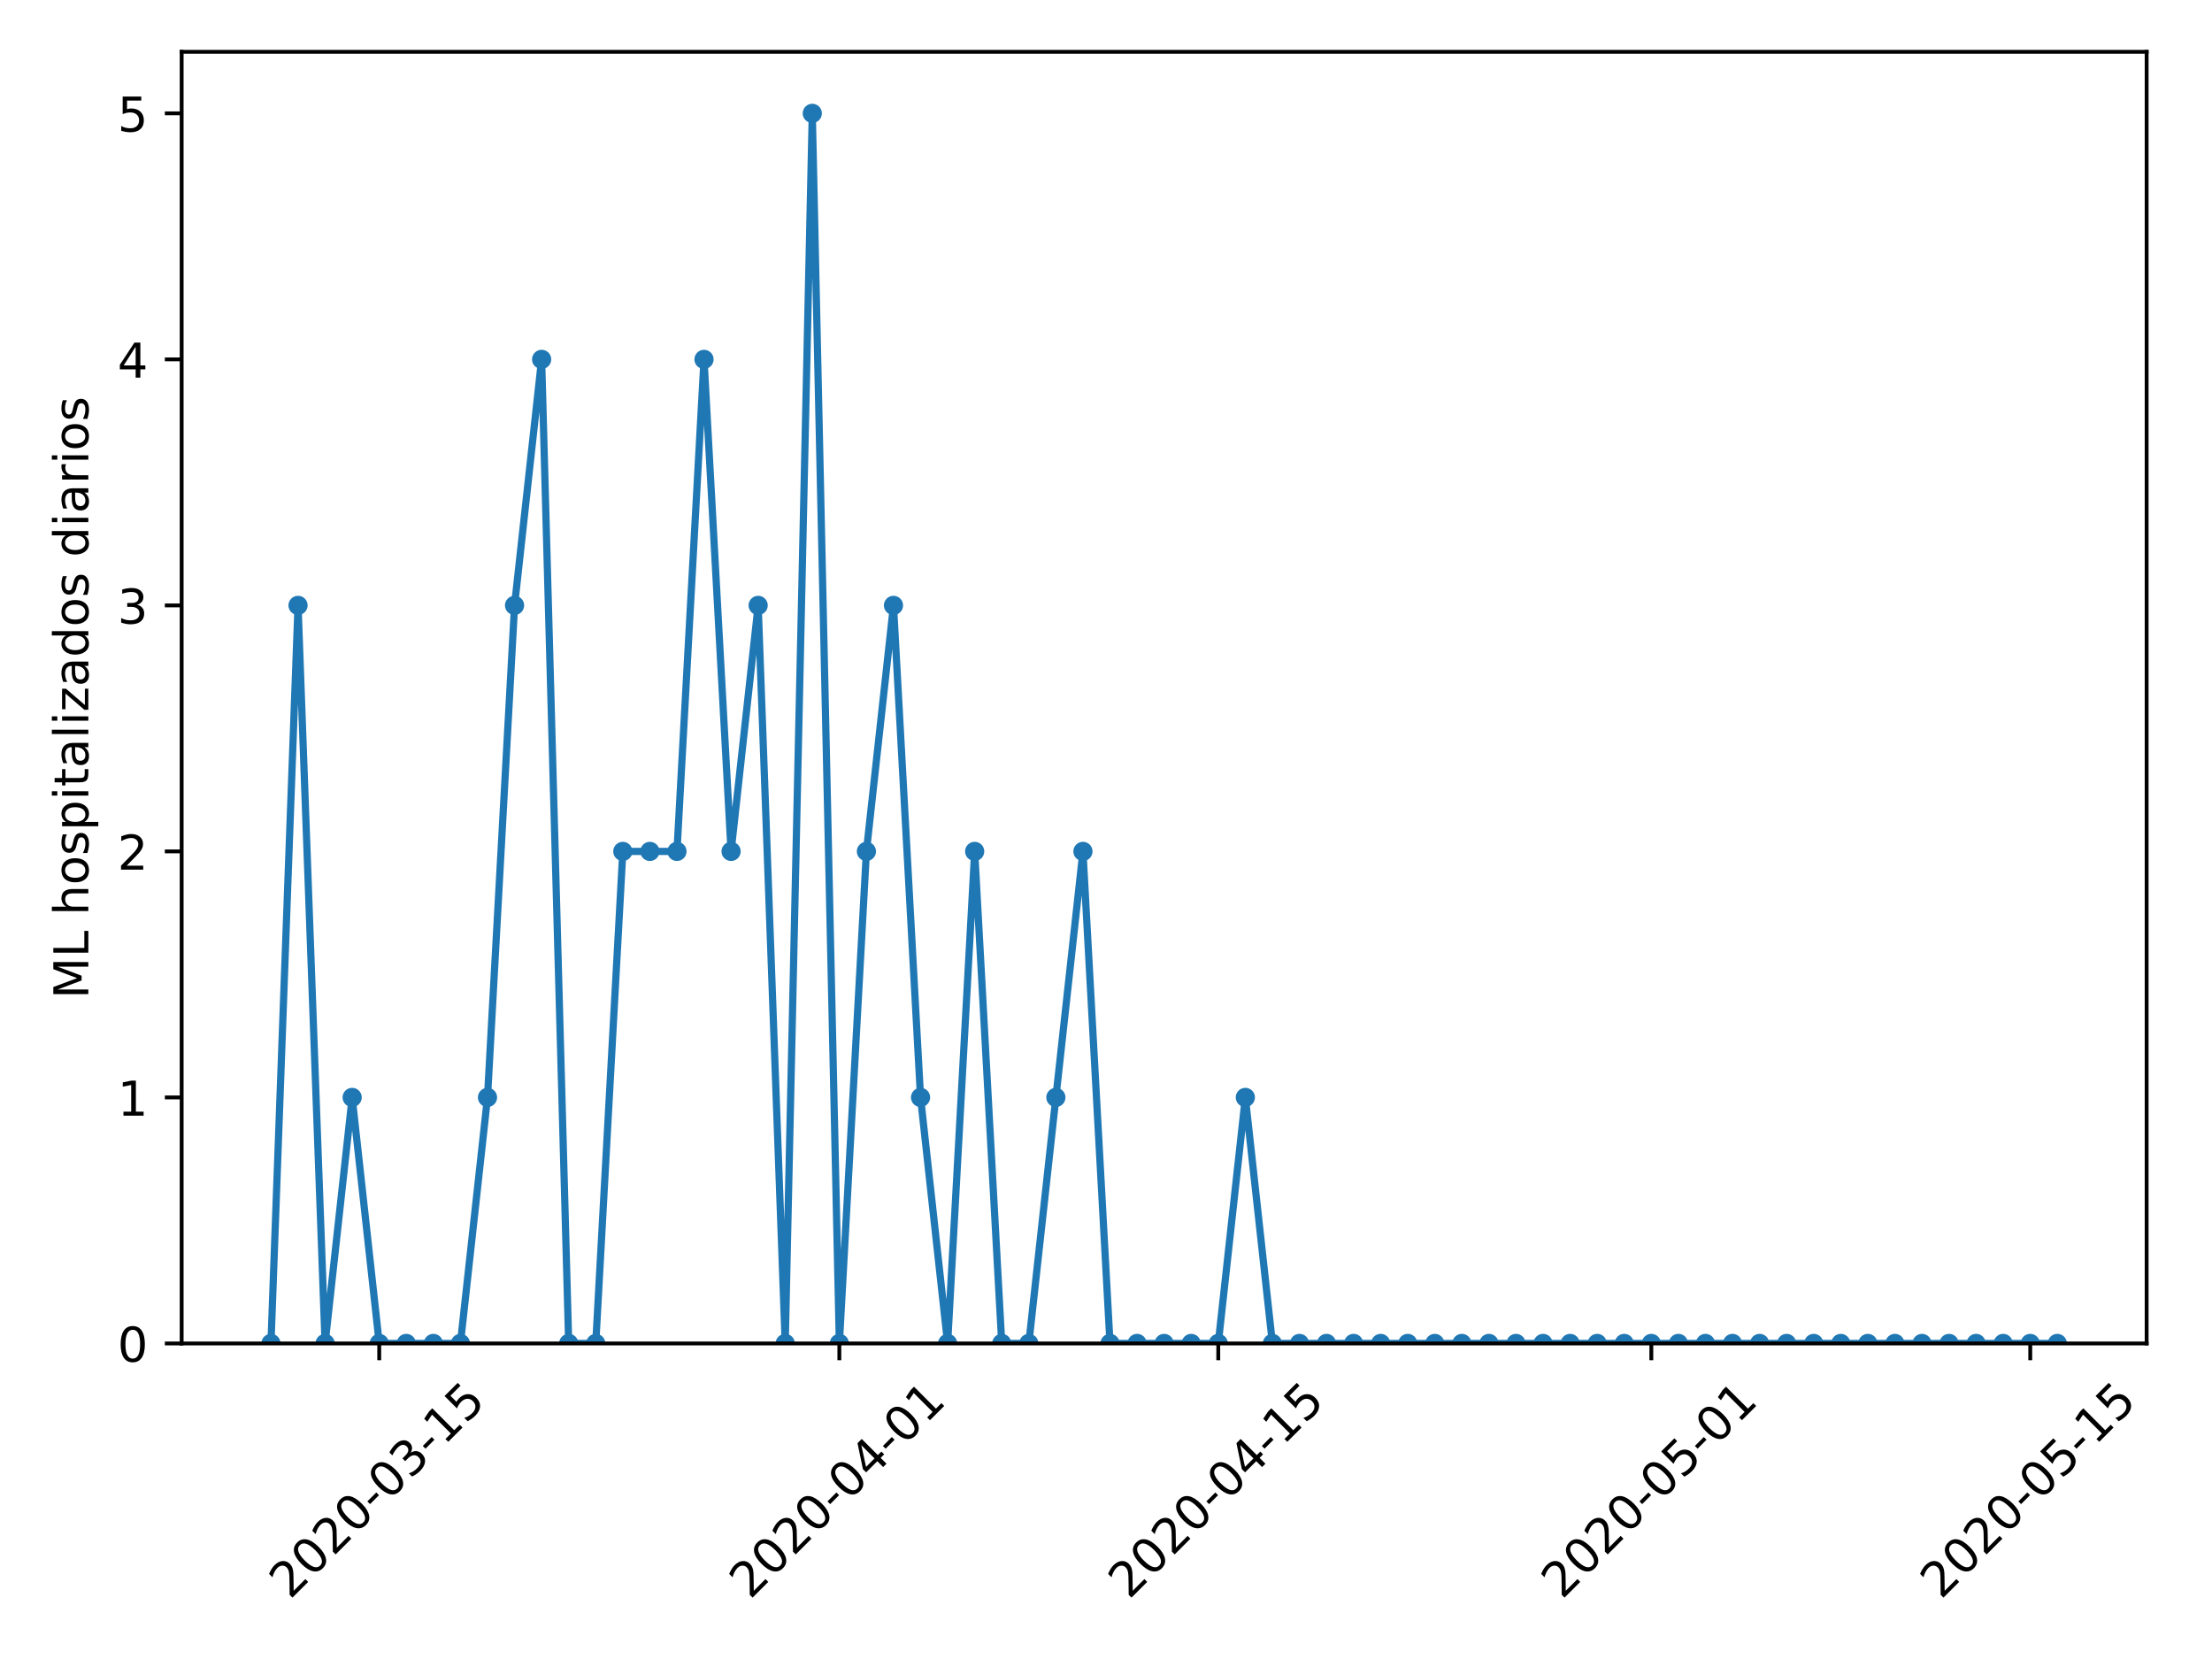 <?xml version="1.0" encoding="utf-8" standalone="no"?>
<!DOCTYPE svg PUBLIC "-//W3C//DTD SVG 1.1//EN"
  "http://www.w3.org/Graphics/SVG/1.1/DTD/svg11.dtd">
<!-- Created with matplotlib (https://matplotlib.org/) -->
<svg height="345.6pt" version="1.1" viewBox="0 0 460.8 345.6" width="460.8pt" xmlns="http://www.w3.org/2000/svg" xmlns:xlink="http://www.w3.org/1999/xlink">
 <defs>
  <style type="text/css">
*{stroke-linecap:butt;stroke-linejoin:round;}
  </style>
 </defs>
 <g id="figure_1">
  <g id="patch_1">
   <path d="M 0 345.6 
L 460.8 345.6 
L 460.8 0 
L 0 0 
z
" style="fill:#ffffff;"/>
  </g>
  <g id="axes_1">
   <g id="patch_2">
    <path d="M 37.841 279.863 
L 447.183 279.863 
L 447.183 10.8 
L 37.841 10.8 
z
" style="fill:#ffffff;"/>
   </g>
   <g id="matplotlib.axis_1">
    <g id="xtick_1">
     <g id="line2d_1">
      <defs>
       <path d="M 0 0 
L 0 3.5 
" id="m1d255e607e" style="stroke:#000000;stroke-width:0.8;"/>
      </defs>
      <g>
       <use style="stroke:#000000;stroke-width:0.8;" x="79" xlink:href="#m1d255e607e" y="279.863"/>
      </g>
     </g>
     <g id="text_1">
      <!-- 2020-03-15 -->
      <defs>
       <path d="M 19.188 8.297 
L 53.609 8.297 
L 53.609 0 
L 7.328 0 
L 7.328 8.297 
Q 12.938 14.109 22.625 23.891 
Q 32.328 33.688 34.812 36.531 
Q 39.547 41.844 41.422 45.531 
Q 43.312 49.219 43.312 52.781 
Q 43.312 58.594 39.234 62.25 
Q 35.156 65.922 28.609 65.922 
Q 23.969 65.922 18.812 64.312 
Q 13.672 62.703 7.812 59.422 
L 7.812 69.391 
Q 13.766 71.781 18.938 73 
Q 24.125 74.219 28.422 74.219 
Q 39.75 74.219 46.484 68.547 
Q 53.219 62.891 53.219 53.422 
Q 53.219 48.922 51.531 44.891 
Q 49.859 40.875 45.406 35.406 
Q 44.188 33.984 37.641 27.219 
Q 31.109 20.453 19.188 8.297 
z
" id="DejaVuSans-50"/>
       <path d="M 31.781 66.406 
Q 24.172 66.406 20.328 58.906 
Q 16.5 51.422 16.5 36.375 
Q 16.5 21.391 20.328 13.891 
Q 24.172 6.391 31.781 6.391 
Q 39.453 6.391 43.281 13.891 
Q 47.125 21.391 47.125 36.375 
Q 47.125 51.422 43.281 58.906 
Q 39.453 66.406 31.781 66.406 
z
M 31.781 74.219 
Q 44.047 74.219 50.516 64.516 
Q 56.984 54.828 56.984 36.375 
Q 56.984 17.969 50.516 8.266 
Q 44.047 -1.422 31.781 -1.422 
Q 19.531 -1.422 13.062 8.266 
Q 6.594 17.969 6.594 36.375 
Q 6.594 54.828 13.062 64.516 
Q 19.531 74.219 31.781 74.219 
z
" id="DejaVuSans-48"/>
       <path d="M 4.891 31.391 
L 31.203 31.391 
L 31.203 23.391 
L 4.891 23.391 
z
" id="DejaVuSans-45"/>
       <path d="M 40.578 39.312 
Q 47.656 37.797 51.625 33 
Q 55.609 28.219 55.609 21.188 
Q 55.609 10.406 48.188 4.484 
Q 40.766 -1.422 27.094 -1.422 
Q 22.516 -1.422 17.656 -0.516 
Q 12.797 0.391 7.625 2.203 
L 7.625 11.719 
Q 11.719 9.328 16.594 8.109 
Q 21.484 6.891 26.812 6.891 
Q 36.078 6.891 40.938 10.547 
Q 45.797 14.203 45.797 21.188 
Q 45.797 27.641 41.281 31.266 
Q 36.766 34.906 28.719 34.906 
L 20.219 34.906 
L 20.219 43.016 
L 29.109 43.016 
Q 36.375 43.016 40.234 45.922 
Q 44.094 48.828 44.094 54.297 
Q 44.094 59.906 40.109 62.906 
Q 36.141 65.922 28.719 65.922 
Q 24.656 65.922 20.016 65.031 
Q 15.375 64.156 9.812 62.312 
L 9.812 71.094 
Q 15.438 72.656 20.344 73.438 
Q 25.25 74.219 29.594 74.219 
Q 40.828 74.219 47.359 69.109 
Q 53.906 64.016 53.906 55.328 
Q 53.906 49.266 50.438 45.094 
Q 46.969 40.922 40.578 39.312 
z
" id="DejaVuSans-51"/>
       <path d="M 12.406 8.297 
L 28.516 8.297 
L 28.516 63.922 
L 10.984 60.406 
L 10.984 69.391 
L 28.422 72.906 
L 38.281 72.906 
L 38.281 8.297 
L 54.391 8.297 
L 54.391 0 
L 12.406 0 
z
" id="DejaVuSans-49"/>
       <path d="M 10.797 72.906 
L 49.516 72.906 
L 49.516 64.594 
L 19.828 64.594 
L 19.828 46.734 
Q 21.969 47.469 24.109 47.828 
Q 26.266 48.188 28.422 48.188 
Q 40.625 48.188 47.75 41.5 
Q 54.891 34.812 54.891 23.391 
Q 54.891 11.625 47.562 5.094 
Q 40.234 -1.422 26.906 -1.422 
Q 22.312 -1.422 17.547 -0.641 
Q 12.797 0.141 7.719 1.703 
L 7.719 11.625 
Q 12.109 9.234 16.797 8.062 
Q 21.484 6.891 26.703 6.891 
Q 35.156 6.891 40.078 11.328 
Q 45.016 15.766 45.016 23.391 
Q 45.016 31 40.078 35.438 
Q 35.156 39.891 26.703 39.891 
Q 22.75 39.891 18.812 39.016 
Q 14.891 38.141 10.797 36.281 
z
" id="DejaVuSans-53"/>
      </defs>
      <g transform="translate(60.405 333.329)rotate(-45)scale(0.1 -0.1)">
       <use xlink:href="#DejaVuSans-50"/>
       <use x="63.623" xlink:href="#DejaVuSans-48"/>
       <use x="127.246" xlink:href="#DejaVuSans-50"/>
       <use x="190.869" xlink:href="#DejaVuSans-48"/>
       <use x="254.492" xlink:href="#DejaVuSans-45"/>
       <use x="290.576" xlink:href="#DejaVuSans-48"/>
       <use x="354.199" xlink:href="#DejaVuSans-51"/>
       <use x="417.822" xlink:href="#DejaVuSans-45"/>
       <use x="453.906" xlink:href="#DejaVuSans-49"/>
       <use x="517.529" xlink:href="#DejaVuSans-53"/>
      </g>
     </g>
    </g>
    <g id="xtick_2">
     <g id="line2d_2">
      <g>
       <use style="stroke:#000000;stroke-width:0.8;" x="174.852" xlink:href="#m1d255e607e" y="279.863"/>
      </g>
     </g>
     <g id="text_2">
      <!-- 2020-04-01 -->
      <defs>
       <path d="M 37.797 64.312 
L 12.891 25.391 
L 37.797 25.391 
z
M 35.203 72.906 
L 47.609 72.906 
L 47.609 25.391 
L 58.016 25.391 
L 58.016 17.188 
L 47.609 17.188 
L 47.609 0 
L 37.797 0 
L 37.797 17.188 
L 4.891 17.188 
L 4.891 26.703 
z
" id="DejaVuSans-52"/>
      </defs>
      <g transform="translate(156.256 333.329)rotate(-45)scale(0.1 -0.1)">
       <use xlink:href="#DejaVuSans-50"/>
       <use x="63.623" xlink:href="#DejaVuSans-48"/>
       <use x="127.246" xlink:href="#DejaVuSans-50"/>
       <use x="190.869" xlink:href="#DejaVuSans-48"/>
       <use x="254.492" xlink:href="#DejaVuSans-45"/>
       <use x="290.576" xlink:href="#DejaVuSans-48"/>
       <use x="354.199" xlink:href="#DejaVuSans-52"/>
       <use x="417.822" xlink:href="#DejaVuSans-45"/>
       <use x="453.906" xlink:href="#DejaVuSans-48"/>
       <use x="517.529" xlink:href="#DejaVuSans-49"/>
      </g>
     </g>
    </g>
    <g id="xtick_3">
     <g id="line2d_3">
      <g>
       <use style="stroke:#000000;stroke-width:0.8;" x="253.788" xlink:href="#m1d255e607e" y="279.863"/>
      </g>
     </g>
     <g id="text_3">
      <!-- 2020-04-15 -->
      <g transform="translate(235.193 333.329)rotate(-45)scale(0.1 -0.1)">
       <use xlink:href="#DejaVuSans-50"/>
       <use x="63.623" xlink:href="#DejaVuSans-48"/>
       <use x="127.246" xlink:href="#DejaVuSans-50"/>
       <use x="190.869" xlink:href="#DejaVuSans-48"/>
       <use x="254.492" xlink:href="#DejaVuSans-45"/>
       <use x="290.576" xlink:href="#DejaVuSans-48"/>
       <use x="354.199" xlink:href="#DejaVuSans-52"/>
       <use x="417.822" xlink:href="#DejaVuSans-45"/>
       <use x="453.906" xlink:href="#DejaVuSans-49"/>
       <use x="517.529" xlink:href="#DejaVuSans-53"/>
      </g>
     </g>
    </g>
    <g id="xtick_4">
     <g id="line2d_4">
      <g>
       <use style="stroke:#000000;stroke-width:0.8;" x="344.002" xlink:href="#m1d255e607e" y="279.863"/>
      </g>
     </g>
     <g id="text_4">
      <!-- 2020-05-01 -->
      <g transform="translate(325.406 333.329)rotate(-45)scale(0.1 -0.1)">
       <use xlink:href="#DejaVuSans-50"/>
       <use x="63.623" xlink:href="#DejaVuSans-48"/>
       <use x="127.246" xlink:href="#DejaVuSans-50"/>
       <use x="190.869" xlink:href="#DejaVuSans-48"/>
       <use x="254.492" xlink:href="#DejaVuSans-45"/>
       <use x="290.576" xlink:href="#DejaVuSans-48"/>
       <use x="354.199" xlink:href="#DejaVuSans-53"/>
       <use x="417.822" xlink:href="#DejaVuSans-45"/>
       <use x="453.906" xlink:href="#DejaVuSans-48"/>
       <use x="517.529" xlink:href="#DejaVuSans-49"/>
      </g>
     </g>
    </g>
    <g id="xtick_5">
     <g id="line2d_5">
      <g>
       <use style="stroke:#000000;stroke-width:0.8;" x="422.938" xlink:href="#m1d255e607e" y="279.863"/>
      </g>
     </g>
     <g id="text_5">
      <!-- 2020-05-15 -->
      <g transform="translate(404.342 333.329)rotate(-45)scale(0.1 -0.1)">
       <use xlink:href="#DejaVuSans-50"/>
       <use x="63.623" xlink:href="#DejaVuSans-48"/>
       <use x="127.246" xlink:href="#DejaVuSans-50"/>
       <use x="190.869" xlink:href="#DejaVuSans-48"/>
       <use x="254.492" xlink:href="#DejaVuSans-45"/>
       <use x="290.576" xlink:href="#DejaVuSans-48"/>
       <use x="354.199" xlink:href="#DejaVuSans-53"/>
       <use x="417.822" xlink:href="#DejaVuSans-45"/>
       <use x="453.906" xlink:href="#DejaVuSans-49"/>
       <use x="517.529" xlink:href="#DejaVuSans-53"/>
      </g>
     </g>
    </g>
   </g>
   <g id="matplotlib.axis_2">
    <g id="ytick_1">
     <g id="line2d_6">
      <defs>
       <path d="M 0 0 
L -3.5 0 
" id="m491339912f" style="stroke:#000000;stroke-width:0.8;"/>
      </defs>
      <g>
       <use style="stroke:#000000;stroke-width:0.8;" x="37.841" xlink:href="#m491339912f" y="279.863"/>
      </g>
     </g>
     <g id="text_6">
      <!-- 0 -->
      <g transform="translate(24.478 283.662)scale(0.1 -0.1)">
       <use xlink:href="#DejaVuSans-48"/>
      </g>
     </g>
    </g>
    <g id="ytick_2">
     <g id="line2d_7">
      <g>
       <use style="stroke:#000000;stroke-width:0.8;" x="37.841" xlink:href="#m491339912f" y="228.613"/>
      </g>
     </g>
     <g id="text_7">
      <!-- 1 -->
      <g transform="translate(24.478 232.412)scale(0.1 -0.1)">
       <use xlink:href="#DejaVuSans-49"/>
      </g>
     </g>
    </g>
    <g id="ytick_3">
     <g id="line2d_8">
      <g>
       <use style="stroke:#000000;stroke-width:0.8;" x="37.841" xlink:href="#m491339912f" y="177.363"/>
      </g>
     </g>
     <g id="text_8">
      <!-- 2 -->
      <g transform="translate(24.478 181.162)scale(0.1 -0.1)">
       <use xlink:href="#DejaVuSans-50"/>
      </g>
     </g>
    </g>
    <g id="ytick_4">
     <g id="line2d_9">
      <g>
       <use style="stroke:#000000;stroke-width:0.8;" x="37.841" xlink:href="#m491339912f" y="126.113"/>
      </g>
     </g>
     <g id="text_9">
      <!-- 3 -->
      <g transform="translate(24.478 129.912)scale(0.1 -0.1)">
       <use xlink:href="#DejaVuSans-51"/>
      </g>
     </g>
    </g>
    <g id="ytick_5">
     <g id="line2d_10">
      <g>
       <use style="stroke:#000000;stroke-width:0.8;" x="37.841" xlink:href="#m491339912f" y="74.863"/>
      </g>
     </g>
     <g id="text_10">
      <!-- 4 -->
      <g transform="translate(24.478 78.662)scale(0.1 -0.1)">
       <use xlink:href="#DejaVuSans-52"/>
      </g>
     </g>
    </g>
    <g id="ytick_6">
     <g id="line2d_11">
      <g>
       <use style="stroke:#000000;stroke-width:0.8;" x="37.841" xlink:href="#m491339912f" y="23.613"/>
      </g>
     </g>
     <g id="text_11">
      <!-- 5 -->
      <g transform="translate(24.478 27.412)scale(0.1 -0.1)">
       <use xlink:href="#DejaVuSans-53"/>
      </g>
     </g>
    </g>
    <g id="text_12">
     <!-- ML hospitalizados diarios -->
     <defs>
      <path d="M 9.812 72.906 
L 24.516 72.906 
L 43.109 23.297 
L 61.812 72.906 
L 76.516 72.906 
L 76.516 0 
L 66.891 0 
L 66.891 64.016 
L 48.094 14.016 
L 38.188 14.016 
L 19.391 64.016 
L 19.391 0 
L 9.812 0 
z
" id="DejaVuSans-77"/>
      <path d="M 9.812 72.906 
L 19.672 72.906 
L 19.672 8.297 
L 55.172 8.297 
L 55.172 0 
L 9.812 0 
z
" id="DejaVuSans-76"/>
      <path id="DejaVuSans-32"/>
      <path d="M 54.891 33.016 
L 54.891 0 
L 45.906 0 
L 45.906 32.719 
Q 45.906 40.484 42.875 44.328 
Q 39.844 48.188 33.797 48.188 
Q 26.516 48.188 22.312 43.547 
Q 18.109 38.922 18.109 30.906 
L 18.109 0 
L 9.078 0 
L 9.078 75.984 
L 18.109 75.984 
L 18.109 46.188 
Q 21.344 51.125 25.703 53.562 
Q 30.078 56 35.797 56 
Q 45.219 56 50.047 50.172 
Q 54.891 44.344 54.891 33.016 
z
" id="DejaVuSans-104"/>
      <path d="M 30.609 48.391 
Q 23.391 48.391 19.188 42.75 
Q 14.984 37.109 14.984 27.297 
Q 14.984 17.484 19.156 11.844 
Q 23.344 6.203 30.609 6.203 
Q 37.797 6.203 41.984 11.859 
Q 46.188 17.531 46.188 27.297 
Q 46.188 37.016 41.984 42.703 
Q 37.797 48.391 30.609 48.391 
z
M 30.609 56 
Q 42.328 56 49.016 48.375 
Q 55.719 40.766 55.719 27.297 
Q 55.719 13.875 49.016 6.219 
Q 42.328 -1.422 30.609 -1.422 
Q 18.844 -1.422 12.172 6.219 
Q 5.516 13.875 5.516 27.297 
Q 5.516 40.766 12.172 48.375 
Q 18.844 56 30.609 56 
z
" id="DejaVuSans-111"/>
      <path d="M 44.281 53.078 
L 44.281 44.578 
Q 40.484 46.531 36.375 47.5 
Q 32.281 48.484 27.875 48.484 
Q 21.188 48.484 17.844 46.438 
Q 14.5 44.391 14.5 40.281 
Q 14.5 37.156 16.891 35.375 
Q 19.281 33.594 26.516 31.984 
L 29.594 31.297 
Q 39.156 29.25 43.188 25.516 
Q 47.219 21.781 47.219 15.094 
Q 47.219 7.469 41.188 3.016 
Q 35.156 -1.422 24.609 -1.422 
Q 20.219 -1.422 15.453 -0.562 
Q 10.688 0.297 5.422 2 
L 5.422 11.281 
Q 10.406 8.688 15.234 7.391 
Q 20.062 6.109 24.812 6.109 
Q 31.156 6.109 34.562 8.281 
Q 37.984 10.453 37.984 14.406 
Q 37.984 18.062 35.516 20.016 
Q 33.062 21.969 24.703 23.781 
L 21.578 24.516 
Q 13.234 26.266 9.516 29.906 
Q 5.812 33.547 5.812 39.891 
Q 5.812 47.609 11.281 51.797 
Q 16.75 56 26.812 56 
Q 31.781 56 36.172 55.266 
Q 40.578 54.547 44.281 53.078 
z
" id="DejaVuSans-115"/>
      <path d="M 18.109 8.203 
L 18.109 -20.797 
L 9.078 -20.797 
L 9.078 54.688 
L 18.109 54.688 
L 18.109 46.391 
Q 20.953 51.266 25.266 53.625 
Q 29.594 56 35.594 56 
Q 45.562 56 51.781 48.094 
Q 58.016 40.188 58.016 27.297 
Q 58.016 14.406 51.781 6.484 
Q 45.562 -1.422 35.594 -1.422 
Q 29.594 -1.422 25.266 0.953 
Q 20.953 3.328 18.109 8.203 
z
M 48.688 27.297 
Q 48.688 37.203 44.609 42.844 
Q 40.531 48.484 33.406 48.484 
Q 26.266 48.484 22.188 42.844 
Q 18.109 37.203 18.109 27.297 
Q 18.109 17.391 22.188 11.75 
Q 26.266 6.109 33.406 6.109 
Q 40.531 6.109 44.609 11.75 
Q 48.688 17.391 48.688 27.297 
z
" id="DejaVuSans-112"/>
      <path d="M 9.422 54.688 
L 18.406 54.688 
L 18.406 0 
L 9.422 0 
z
M 9.422 75.984 
L 18.406 75.984 
L 18.406 64.594 
L 9.422 64.594 
z
" id="DejaVuSans-105"/>
      <path d="M 18.312 70.219 
L 18.312 54.688 
L 36.812 54.688 
L 36.812 47.703 
L 18.312 47.703 
L 18.312 18.016 
Q 18.312 11.328 20.141 9.422 
Q 21.969 7.516 27.594 7.516 
L 36.812 7.516 
L 36.812 0 
L 27.594 0 
Q 17.188 0 13.234 3.875 
Q 9.281 7.766 9.281 18.016 
L 9.281 47.703 
L 2.688 47.703 
L 2.688 54.688 
L 9.281 54.688 
L 9.281 70.219 
z
" id="DejaVuSans-116"/>
      <path d="M 34.281 27.484 
Q 23.391 27.484 19.188 25 
Q 14.984 22.516 14.984 16.5 
Q 14.984 11.719 18.141 8.906 
Q 21.297 6.109 26.703 6.109 
Q 34.188 6.109 38.703 11.406 
Q 43.219 16.703 43.219 25.484 
L 43.219 27.484 
z
M 52.203 31.203 
L 52.203 0 
L 43.219 0 
L 43.219 8.297 
Q 40.141 3.328 35.547 0.953 
Q 30.953 -1.422 24.312 -1.422 
Q 15.922 -1.422 10.953 3.297 
Q 6 8.016 6 15.922 
Q 6 25.141 12.172 29.828 
Q 18.359 34.516 30.609 34.516 
L 43.219 34.516 
L 43.219 35.406 
Q 43.219 41.609 39.141 45 
Q 35.062 48.391 27.688 48.391 
Q 23 48.391 18.547 47.266 
Q 14.109 46.141 10.016 43.891 
L 10.016 52.203 
Q 14.938 54.109 19.578 55.047 
Q 24.219 56 28.609 56 
Q 40.484 56 46.344 49.844 
Q 52.203 43.703 52.203 31.203 
z
" id="DejaVuSans-97"/>
      <path d="M 9.422 75.984 
L 18.406 75.984 
L 18.406 0 
L 9.422 0 
z
" id="DejaVuSans-108"/>
      <path d="M 5.516 54.688 
L 48.188 54.688 
L 48.188 46.484 
L 14.406 7.172 
L 48.188 7.172 
L 48.188 0 
L 4.297 0 
L 4.297 8.203 
L 38.094 47.516 
L 5.516 47.516 
z
" id="DejaVuSans-122"/>
      <path d="M 45.406 46.391 
L 45.406 75.984 
L 54.391 75.984 
L 54.391 0 
L 45.406 0 
L 45.406 8.203 
Q 42.578 3.328 38.25 0.953 
Q 33.938 -1.422 27.875 -1.422 
Q 17.969 -1.422 11.734 6.484 
Q 5.516 14.406 5.516 27.297 
Q 5.516 40.188 11.734 48.094 
Q 17.969 56 27.875 56 
Q 33.938 56 38.25 53.625 
Q 42.578 51.266 45.406 46.391 
z
M 14.797 27.297 
Q 14.797 17.391 18.875 11.75 
Q 22.953 6.109 30.078 6.109 
Q 37.203 6.109 41.297 11.75 
Q 45.406 17.391 45.406 27.297 
Q 45.406 37.203 41.297 42.844 
Q 37.203 48.484 30.078 48.484 
Q 22.953 48.484 18.875 42.844 
Q 14.797 37.203 14.797 27.297 
z
" id="DejaVuSans-100"/>
      <path d="M 41.109 46.297 
Q 39.594 47.172 37.812 47.578 
Q 36.031 48 33.891 48 
Q 26.266 48 22.188 43.047 
Q 18.109 38.094 18.109 28.812 
L 18.109 0 
L 9.078 0 
L 9.078 54.688 
L 18.109 54.688 
L 18.109 46.188 
Q 20.953 51.172 25.484 53.578 
Q 30.031 56 36.531 56 
Q 37.453 56 38.578 55.875 
Q 39.703 55.766 41.062 55.516 
z
" id="DejaVuSans-114"/>
     </defs>
     <g transform="translate(18.398 208.07)rotate(-90)scale(0.1 -0.1)">
      <use xlink:href="#DejaVuSans-77"/>
      <use x="86.279" xlink:href="#DejaVuSans-76"/>
      <use x="141.992" xlink:href="#DejaVuSans-32"/>
      <use x="173.779" xlink:href="#DejaVuSans-104"/>
      <use x="237.158" xlink:href="#DejaVuSans-111"/>
      <use x="298.34" xlink:href="#DejaVuSans-115"/>
      <use x="350.439" xlink:href="#DejaVuSans-112"/>
      <use x="413.916" xlink:href="#DejaVuSans-105"/>
      <use x="441.699" xlink:href="#DejaVuSans-116"/>
      <use x="480.908" xlink:href="#DejaVuSans-97"/>
      <use x="542.188" xlink:href="#DejaVuSans-108"/>
      <use x="569.971" xlink:href="#DejaVuSans-105"/>
      <use x="597.754" xlink:href="#DejaVuSans-122"/>
      <use x="650.244" xlink:href="#DejaVuSans-97"/>
      <use x="711.523" xlink:href="#DejaVuSans-100"/>
      <use x="775" xlink:href="#DejaVuSans-111"/>
      <use x="836.182" xlink:href="#DejaVuSans-115"/>
      <use x="888.281" xlink:href="#DejaVuSans-32"/>
      <use x="920.068" xlink:href="#DejaVuSans-100"/>
      <use x="983.545" xlink:href="#DejaVuSans-105"/>
      <use x="1011.328" xlink:href="#DejaVuSans-97"/>
      <use x="1072.607" xlink:href="#DejaVuSans-114"/>
      <use x="1113.721" xlink:href="#DejaVuSans-105"/>
      <use x="1141.504" xlink:href="#DejaVuSans-111"/>
      <use x="1202.686" xlink:href="#DejaVuSans-115"/>
     </g>
    </g>
   </g>
   <g id="line2d_12">
    <path clip-path="url(#pf7ea157902)" d="M 56.447 279.863 
L 62.085 126.113 
L 67.724 279.863 
L 73.362 228.613 
L 79 279.863 
L 84.639 279.863 
L 90.277 279.863 
L 95.915 279.863 
L 101.554 228.613 
L 107.192 126.113 
L 112.83 74.863 
L 118.469 279.863 
L 124.107 279.863 
L 129.745 177.363 
L 135.384 177.363 
L 141.022 177.363 
L 146.66 74.863 
L 152.299 177.363 
L 157.937 126.113 
L 163.575 279.863 
L 169.214 23.613 
L 174.852 279.863 
L 180.49 177.363 
L 186.129 126.113 
L 191.767 228.613 
L 197.405 279.863 
L 203.044 177.363 
L 208.682 279.863 
L 214.32 279.863 
L 219.959 228.613 
L 225.597 177.363 
L 231.235 279.863 
L 236.874 279.863 
L 242.512 279.863 
L 248.15 279.863 
L 253.788 279.863 
L 259.427 228.613 
L 265.065 279.863 
L 270.703 279.863 
L 276.342 279.863 
L 281.98 279.863 
L 287.618 279.863 
L 293.257 279.863 
L 298.895 279.863 
L 304.533 279.863 
L 310.172 279.863 
L 315.81 279.863 
L 321.448 279.863 
L 327.087 279.863 
L 332.725 279.863 
L 338.363 279.863 
L 344.002 279.863 
L 349.64 279.863 
L 355.278 279.863 
L 360.917 279.863 
L 366.555 279.863 
L 372.193 279.863 
L 377.832 279.863 
L 383.47 279.863 
L 389.108 279.863 
L 394.747 279.863 
L 400.385 279.863 
L 406.023 279.863 
L 411.662 279.863 
L 417.3 279.863 
L 422.938 279.863 
L 428.577 279.863 
" style="fill:none;stroke:#1f77b4;stroke-linecap:square;stroke-width:1.5;"/>
    <defs>
     <path d="M 0 1.5 
C 0.398 1.5 0.779 1.342 1.061 1.061 
C 1.342 0.779 1.5 0.398 1.5 0 
C 1.5 -0.398 1.342 -0.779 1.061 -1.061 
C 0.779 -1.342 0.398 -1.5 0 -1.5 
C -0.398 -1.5 -0.779 -1.342 -1.061 -1.061 
C -1.342 -0.779 -1.5 -0.398 -1.5 0 
C -1.5 0.398 -1.342 0.779 -1.061 1.061 
C -0.779 1.342 -0.398 1.5 0 1.5 
z
" id="m9061e0a445" style="stroke:#1f77b4;"/>
    </defs>
    <g clip-path="url(#pf7ea157902)">
     <use style="fill:#1f77b4;stroke:#1f77b4;" x="56.447" xlink:href="#m9061e0a445" y="279.863"/>
     <use style="fill:#1f77b4;stroke:#1f77b4;" x="62.085" xlink:href="#m9061e0a445" y="126.113"/>
     <use style="fill:#1f77b4;stroke:#1f77b4;" x="67.724" xlink:href="#m9061e0a445" y="279.863"/>
     <use style="fill:#1f77b4;stroke:#1f77b4;" x="73.362" xlink:href="#m9061e0a445" y="228.613"/>
     <use style="fill:#1f77b4;stroke:#1f77b4;" x="79" xlink:href="#m9061e0a445" y="279.863"/>
     <use style="fill:#1f77b4;stroke:#1f77b4;" x="84.639" xlink:href="#m9061e0a445" y="279.863"/>
     <use style="fill:#1f77b4;stroke:#1f77b4;" x="90.277" xlink:href="#m9061e0a445" y="279.863"/>
     <use style="fill:#1f77b4;stroke:#1f77b4;" x="95.915" xlink:href="#m9061e0a445" y="279.863"/>
     <use style="fill:#1f77b4;stroke:#1f77b4;" x="101.554" xlink:href="#m9061e0a445" y="228.613"/>
     <use style="fill:#1f77b4;stroke:#1f77b4;" x="107.192" xlink:href="#m9061e0a445" y="126.113"/>
     <use style="fill:#1f77b4;stroke:#1f77b4;" x="112.83" xlink:href="#m9061e0a445" y="74.863"/>
     <use style="fill:#1f77b4;stroke:#1f77b4;" x="118.469" xlink:href="#m9061e0a445" y="279.863"/>
     <use style="fill:#1f77b4;stroke:#1f77b4;" x="124.107" xlink:href="#m9061e0a445" y="279.863"/>
     <use style="fill:#1f77b4;stroke:#1f77b4;" x="129.745" xlink:href="#m9061e0a445" y="177.363"/>
     <use style="fill:#1f77b4;stroke:#1f77b4;" x="135.384" xlink:href="#m9061e0a445" y="177.363"/>
     <use style="fill:#1f77b4;stroke:#1f77b4;" x="141.022" xlink:href="#m9061e0a445" y="177.363"/>
     <use style="fill:#1f77b4;stroke:#1f77b4;" x="146.66" xlink:href="#m9061e0a445" y="74.863"/>
     <use style="fill:#1f77b4;stroke:#1f77b4;" x="152.299" xlink:href="#m9061e0a445" y="177.363"/>
     <use style="fill:#1f77b4;stroke:#1f77b4;" x="157.937" xlink:href="#m9061e0a445" y="126.113"/>
     <use style="fill:#1f77b4;stroke:#1f77b4;" x="163.575" xlink:href="#m9061e0a445" y="279.863"/>
     <use style="fill:#1f77b4;stroke:#1f77b4;" x="169.214" xlink:href="#m9061e0a445" y="23.613"/>
     <use style="fill:#1f77b4;stroke:#1f77b4;" x="174.852" xlink:href="#m9061e0a445" y="279.863"/>
     <use style="fill:#1f77b4;stroke:#1f77b4;" x="180.49" xlink:href="#m9061e0a445" y="177.363"/>
     <use style="fill:#1f77b4;stroke:#1f77b4;" x="186.129" xlink:href="#m9061e0a445" y="126.113"/>
     <use style="fill:#1f77b4;stroke:#1f77b4;" x="191.767" xlink:href="#m9061e0a445" y="228.613"/>
     <use style="fill:#1f77b4;stroke:#1f77b4;" x="197.405" xlink:href="#m9061e0a445" y="279.863"/>
     <use style="fill:#1f77b4;stroke:#1f77b4;" x="203.044" xlink:href="#m9061e0a445" y="177.363"/>
     <use style="fill:#1f77b4;stroke:#1f77b4;" x="208.682" xlink:href="#m9061e0a445" y="279.863"/>
     <use style="fill:#1f77b4;stroke:#1f77b4;" x="214.32" xlink:href="#m9061e0a445" y="279.863"/>
     <use style="fill:#1f77b4;stroke:#1f77b4;" x="219.959" xlink:href="#m9061e0a445" y="228.613"/>
     <use style="fill:#1f77b4;stroke:#1f77b4;" x="225.597" xlink:href="#m9061e0a445" y="177.363"/>
     <use style="fill:#1f77b4;stroke:#1f77b4;" x="231.235" xlink:href="#m9061e0a445" y="279.863"/>
     <use style="fill:#1f77b4;stroke:#1f77b4;" x="236.874" xlink:href="#m9061e0a445" y="279.863"/>
     <use style="fill:#1f77b4;stroke:#1f77b4;" x="242.512" xlink:href="#m9061e0a445" y="279.863"/>
     <use style="fill:#1f77b4;stroke:#1f77b4;" x="248.15" xlink:href="#m9061e0a445" y="279.863"/>
     <use style="fill:#1f77b4;stroke:#1f77b4;" x="253.788" xlink:href="#m9061e0a445" y="279.863"/>
     <use style="fill:#1f77b4;stroke:#1f77b4;" x="259.427" xlink:href="#m9061e0a445" y="228.613"/>
     <use style="fill:#1f77b4;stroke:#1f77b4;" x="265.065" xlink:href="#m9061e0a445" y="279.863"/>
     <use style="fill:#1f77b4;stroke:#1f77b4;" x="270.703" xlink:href="#m9061e0a445" y="279.863"/>
     <use style="fill:#1f77b4;stroke:#1f77b4;" x="276.342" xlink:href="#m9061e0a445" y="279.863"/>
     <use style="fill:#1f77b4;stroke:#1f77b4;" x="281.98" xlink:href="#m9061e0a445" y="279.863"/>
     <use style="fill:#1f77b4;stroke:#1f77b4;" x="287.618" xlink:href="#m9061e0a445" y="279.863"/>
     <use style="fill:#1f77b4;stroke:#1f77b4;" x="293.257" xlink:href="#m9061e0a445" y="279.863"/>
     <use style="fill:#1f77b4;stroke:#1f77b4;" x="298.895" xlink:href="#m9061e0a445" y="279.863"/>
     <use style="fill:#1f77b4;stroke:#1f77b4;" x="304.533" xlink:href="#m9061e0a445" y="279.863"/>
     <use style="fill:#1f77b4;stroke:#1f77b4;" x="310.172" xlink:href="#m9061e0a445" y="279.863"/>
     <use style="fill:#1f77b4;stroke:#1f77b4;" x="315.81" xlink:href="#m9061e0a445" y="279.863"/>
     <use style="fill:#1f77b4;stroke:#1f77b4;" x="321.448" xlink:href="#m9061e0a445" y="279.863"/>
     <use style="fill:#1f77b4;stroke:#1f77b4;" x="327.087" xlink:href="#m9061e0a445" y="279.863"/>
     <use style="fill:#1f77b4;stroke:#1f77b4;" x="332.725" xlink:href="#m9061e0a445" y="279.863"/>
     <use style="fill:#1f77b4;stroke:#1f77b4;" x="338.363" xlink:href="#m9061e0a445" y="279.863"/>
     <use style="fill:#1f77b4;stroke:#1f77b4;" x="344.002" xlink:href="#m9061e0a445" y="279.863"/>
     <use style="fill:#1f77b4;stroke:#1f77b4;" x="349.64" xlink:href="#m9061e0a445" y="279.863"/>
     <use style="fill:#1f77b4;stroke:#1f77b4;" x="355.278" xlink:href="#m9061e0a445" y="279.863"/>
     <use style="fill:#1f77b4;stroke:#1f77b4;" x="360.917" xlink:href="#m9061e0a445" y="279.863"/>
     <use style="fill:#1f77b4;stroke:#1f77b4;" x="366.555" xlink:href="#m9061e0a445" y="279.863"/>
     <use style="fill:#1f77b4;stroke:#1f77b4;" x="372.193" xlink:href="#m9061e0a445" y="279.863"/>
     <use style="fill:#1f77b4;stroke:#1f77b4;" x="377.832" xlink:href="#m9061e0a445" y="279.863"/>
     <use style="fill:#1f77b4;stroke:#1f77b4;" x="383.47" xlink:href="#m9061e0a445" y="279.863"/>
     <use style="fill:#1f77b4;stroke:#1f77b4;" x="389.108" xlink:href="#m9061e0a445" y="279.863"/>
     <use style="fill:#1f77b4;stroke:#1f77b4;" x="394.747" xlink:href="#m9061e0a445" y="279.863"/>
     <use style="fill:#1f77b4;stroke:#1f77b4;" x="400.385" xlink:href="#m9061e0a445" y="279.863"/>
     <use style="fill:#1f77b4;stroke:#1f77b4;" x="406.023" xlink:href="#m9061e0a445" y="279.863"/>
     <use style="fill:#1f77b4;stroke:#1f77b4;" x="411.662" xlink:href="#m9061e0a445" y="279.863"/>
     <use style="fill:#1f77b4;stroke:#1f77b4;" x="417.3" xlink:href="#m9061e0a445" y="279.863"/>
     <use style="fill:#1f77b4;stroke:#1f77b4;" x="422.938" xlink:href="#m9061e0a445" y="279.863"/>
     <use style="fill:#1f77b4;stroke:#1f77b4;" x="428.577" xlink:href="#m9061e0a445" y="279.863"/>
    </g>
   </g>
   <g id="patch_3">
    <path d="M 37.841 279.863 
L 37.841 10.8 
" style="fill:none;stroke:#000000;stroke-linecap:square;stroke-linejoin:miter;stroke-width:0.8;"/>
   </g>
   <g id="patch_4">
    <path d="M 447.183 279.863 
L 447.183 10.8 
" style="fill:none;stroke:#000000;stroke-linecap:square;stroke-linejoin:miter;stroke-width:0.8;"/>
   </g>
   <g id="patch_5">
    <path d="M 37.841 279.863 
L 447.183 279.863 
" style="fill:none;stroke:#000000;stroke-linecap:square;stroke-linejoin:miter;stroke-width:0.8;"/>
   </g>
   <g id="patch_6">
    <path d="M 37.841 10.8 
L 447.183 10.8 
" style="fill:none;stroke:#000000;stroke-linecap:square;stroke-linejoin:miter;stroke-width:0.8;"/>
   </g>
  </g>
 </g>
 <defs>
  <clipPath id="pf7ea157902">
   <rect height="269.063" width="409.342" x="37.841" y="10.8"/>
  </clipPath>
 </defs>
</svg>
